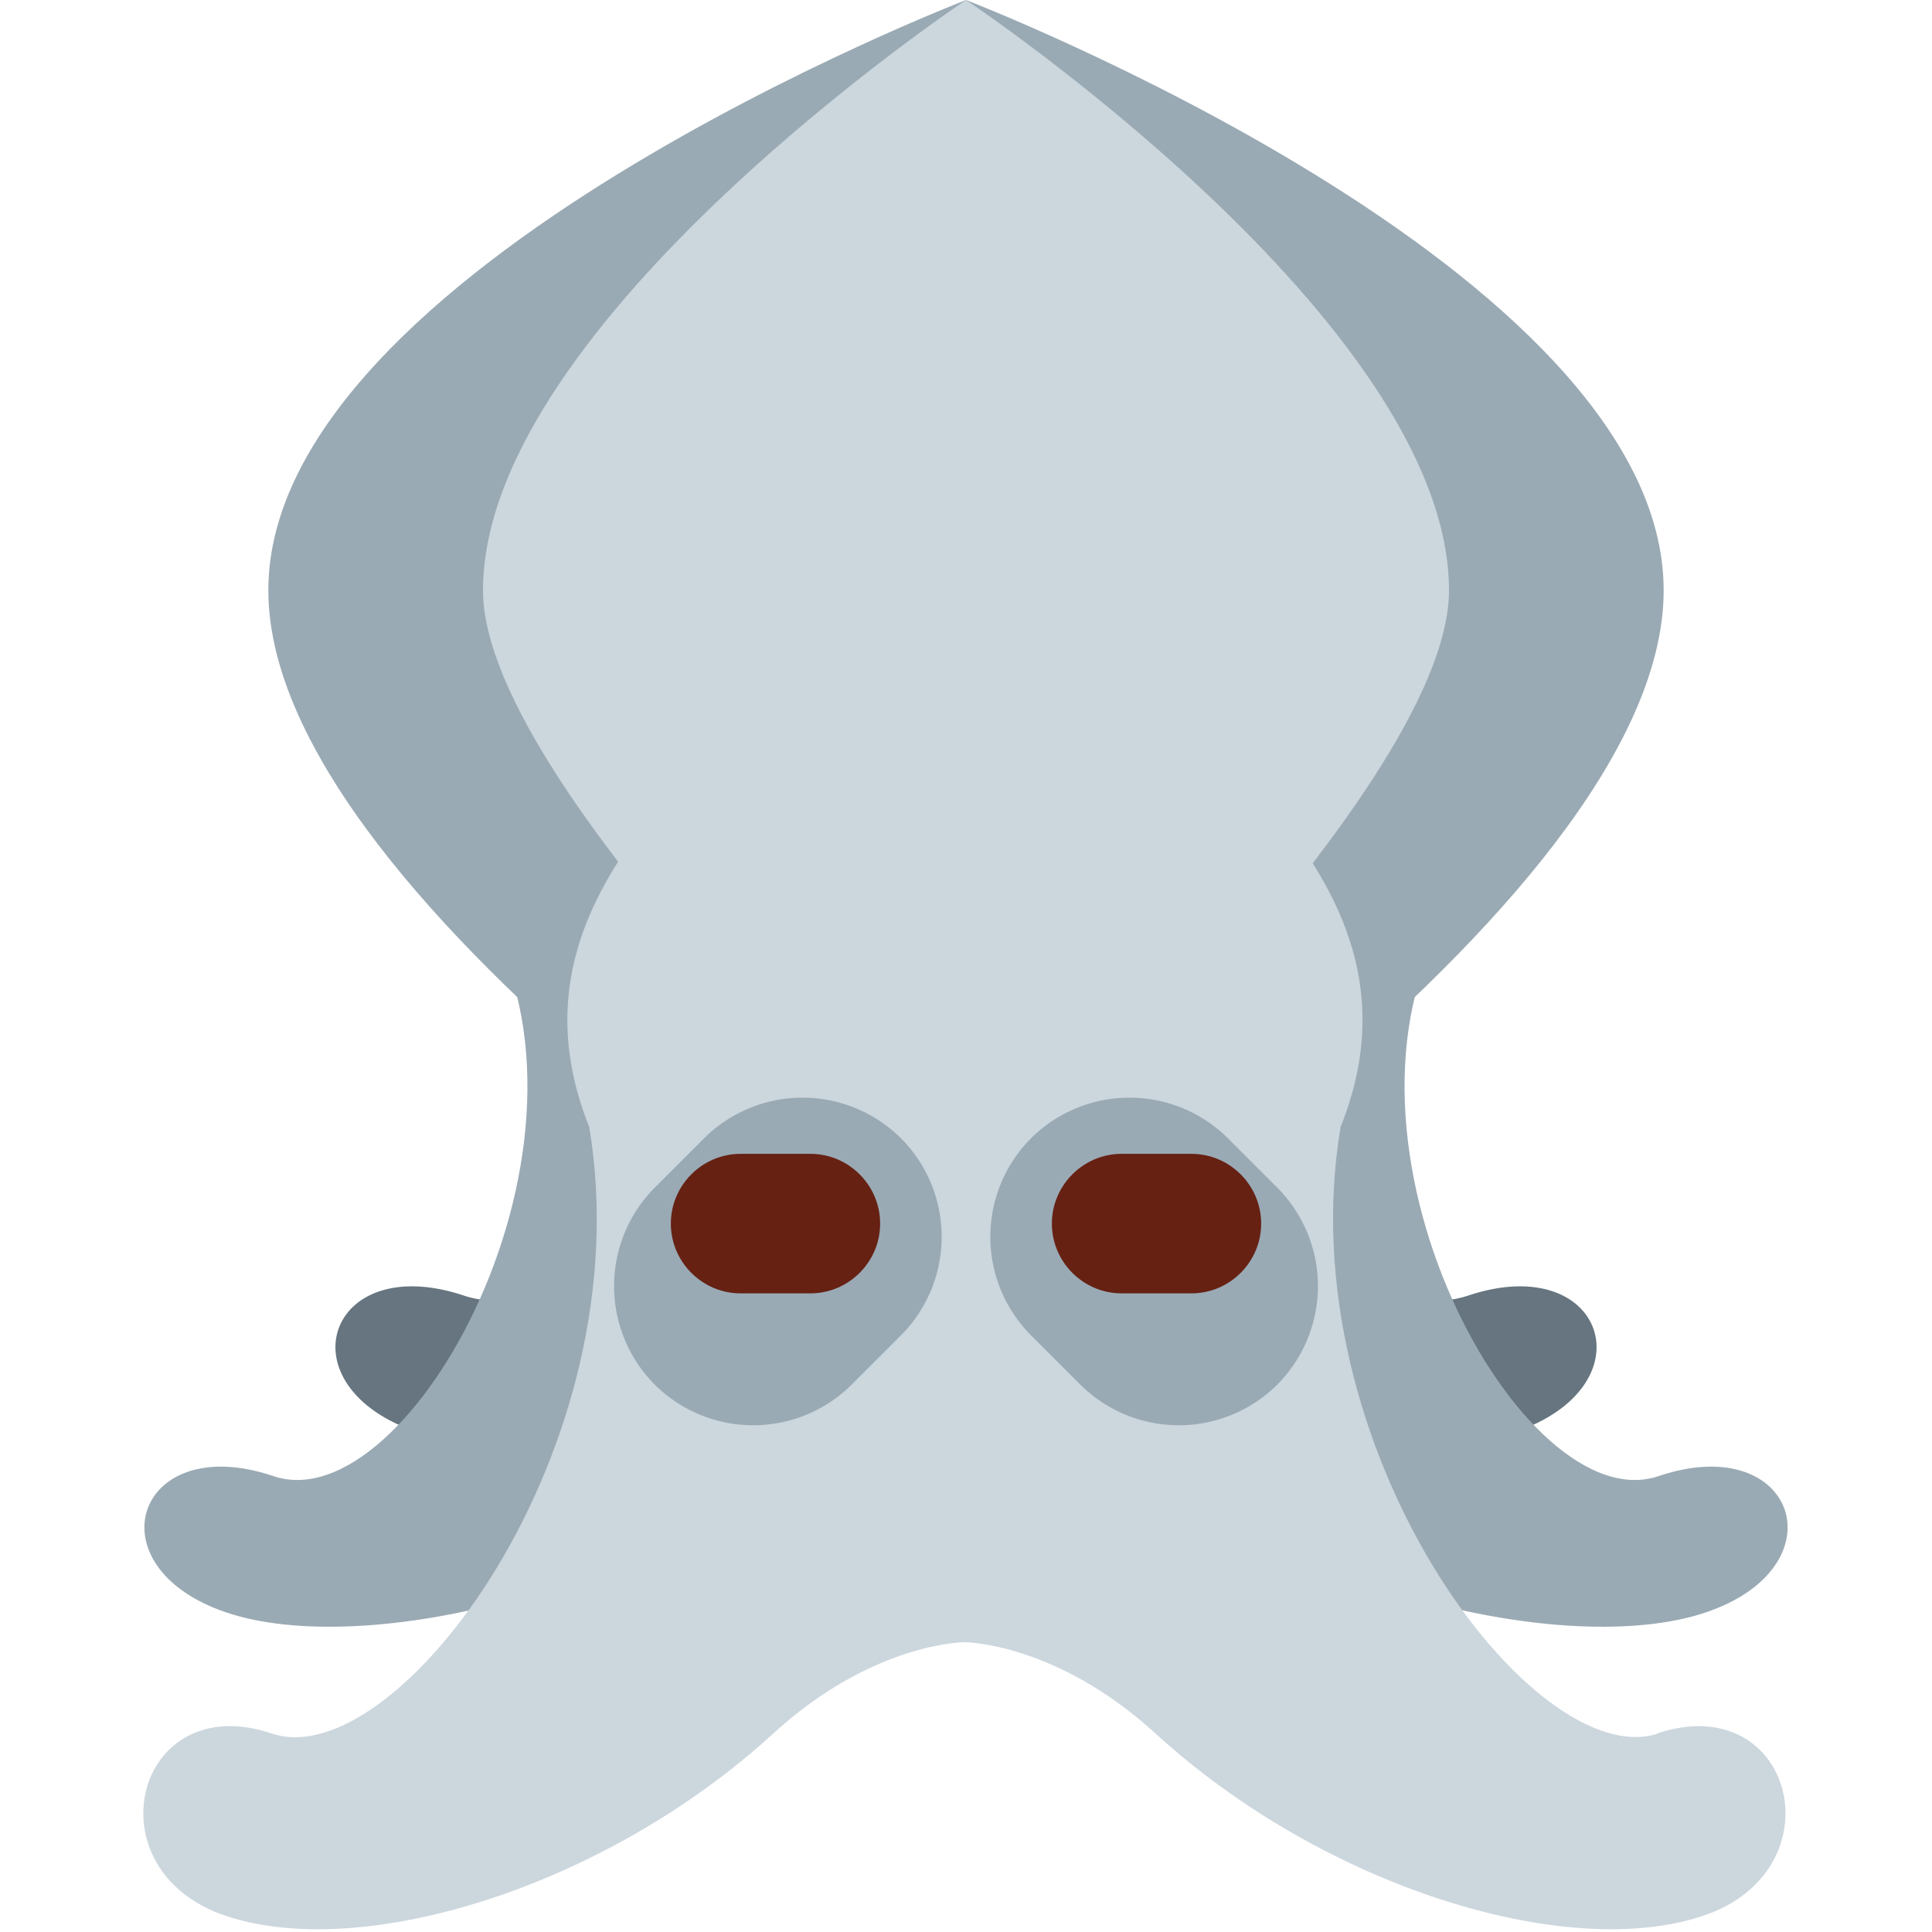<svg xmlns="http://www.w3.org/2000/svg" viewBox="0 0 36 36">
  <path fill="#9AAAB4" d="M31 11C31 5 18 0 18 0v25s13-8 13-14M5 11C5 5 18 0 18 0v25S5 17 5 11"/>
  <path fill="#CCD6DD" d="M27 11c0 3.83-9 12-9 12s-9-8.17-9-12c0-5 9-11 9-11s9 6 9 11"/>
  <path fill="#66757F" d="M13 15.9c2.55 4.25-1.81 9.1-4.36 8.24-2.55-.85-3.4 1.7-.851 2.55 2.55.85 8.05-.396 11.1-3.4.85-.851 1.7-.851 1.7-.851l-7.55-6.54"/>
  <path fill="#66757F" d="M23 15.9c-2.55 4.25 1.81 9.1 4.36 8.24 2.55-.85 3.4 1.7.851 2.55-2.55.85-8.05-.396-11.1-3.4-.85-.851-1.7-.851-1.7-.851l7.55-6.54"/>
  <path fill="#9AAAB4" d="M9 17c2.55 4.25-1.37 11.4-3.92 10.5-2.55-.851-3.4 1.7-.85 2.55 2.55.851 8.05-.395 11.1-3.4.85-.85 1.7-.85 1.7-.85l-7.99-8.81M27 17c-2.55 4.25 1.37 11.4 3.92 10.5 2.55-.851 3.4 1.7.85 2.55-2.55.851-8.05-.395-11.1-3.4-.851-.85-1.7-.85-1.7-.85l7.99-8.81"/>
  <path fill="#CCD6DD" d="M30.9 32.3c-2.32.774-6.92-5.35-5.92-11.3 2-5-4-7.48-4-9.98 0-6.11-2.03-9.73-3.03-9.73s-2.97 3.63-2.97 9.73c0 2.5-6 4.98-4 9.98 1 6-3.6 12.1-5.92 11.3-2.55-.851-3.4 2.55-.85 3.4 2.55.851 7.07-.533 10.2-3.4 1.86-1.7 3.56-1.7 3.56-1.7s1.7 0 3.56 1.7c3.14 2.87 7.66 4.25 10.2 3.4 2.55-.85 1.7-4.25-.851-3.4"/>
  <path fill="#99AAB5" d="M12.2 25.8a2.601 2.601 0 0 1 0-3.67l.919-.919a2.601 2.601 0 0 1 3.67 0 2.601 2.601 0 0 1 0 3.67l-.919.919a2.601 2.601 0 0 1-3.67 0M23.8 25.8a2.601 2.601 0 0 0 0-3.67l-.919-.919a2.601 2.601 0 0 0-3.67 0 2.601 2.601 0 0 0 0 3.67l.919.919a2.601 2.601 0 0 0 3.67 0"/>
  <path fill="#662113" d="M16.4 22.8c0 .715-.585 1.3-1.3 1.3h-1.3c-.715 0-1.3-.585-1.3-1.3s.585-1.3 1.3-1.3h1.3c.715 0 1.3.585 1.3 1.3M19.6 22.8c0 .715.585 1.3 1.3 1.3h1.3c.715 0 1.3-.585 1.3-1.3s-.585-1.3-1.3-1.3h-1.3c-.715 0-1.3.585-1.3 1.3"/>
</svg>
